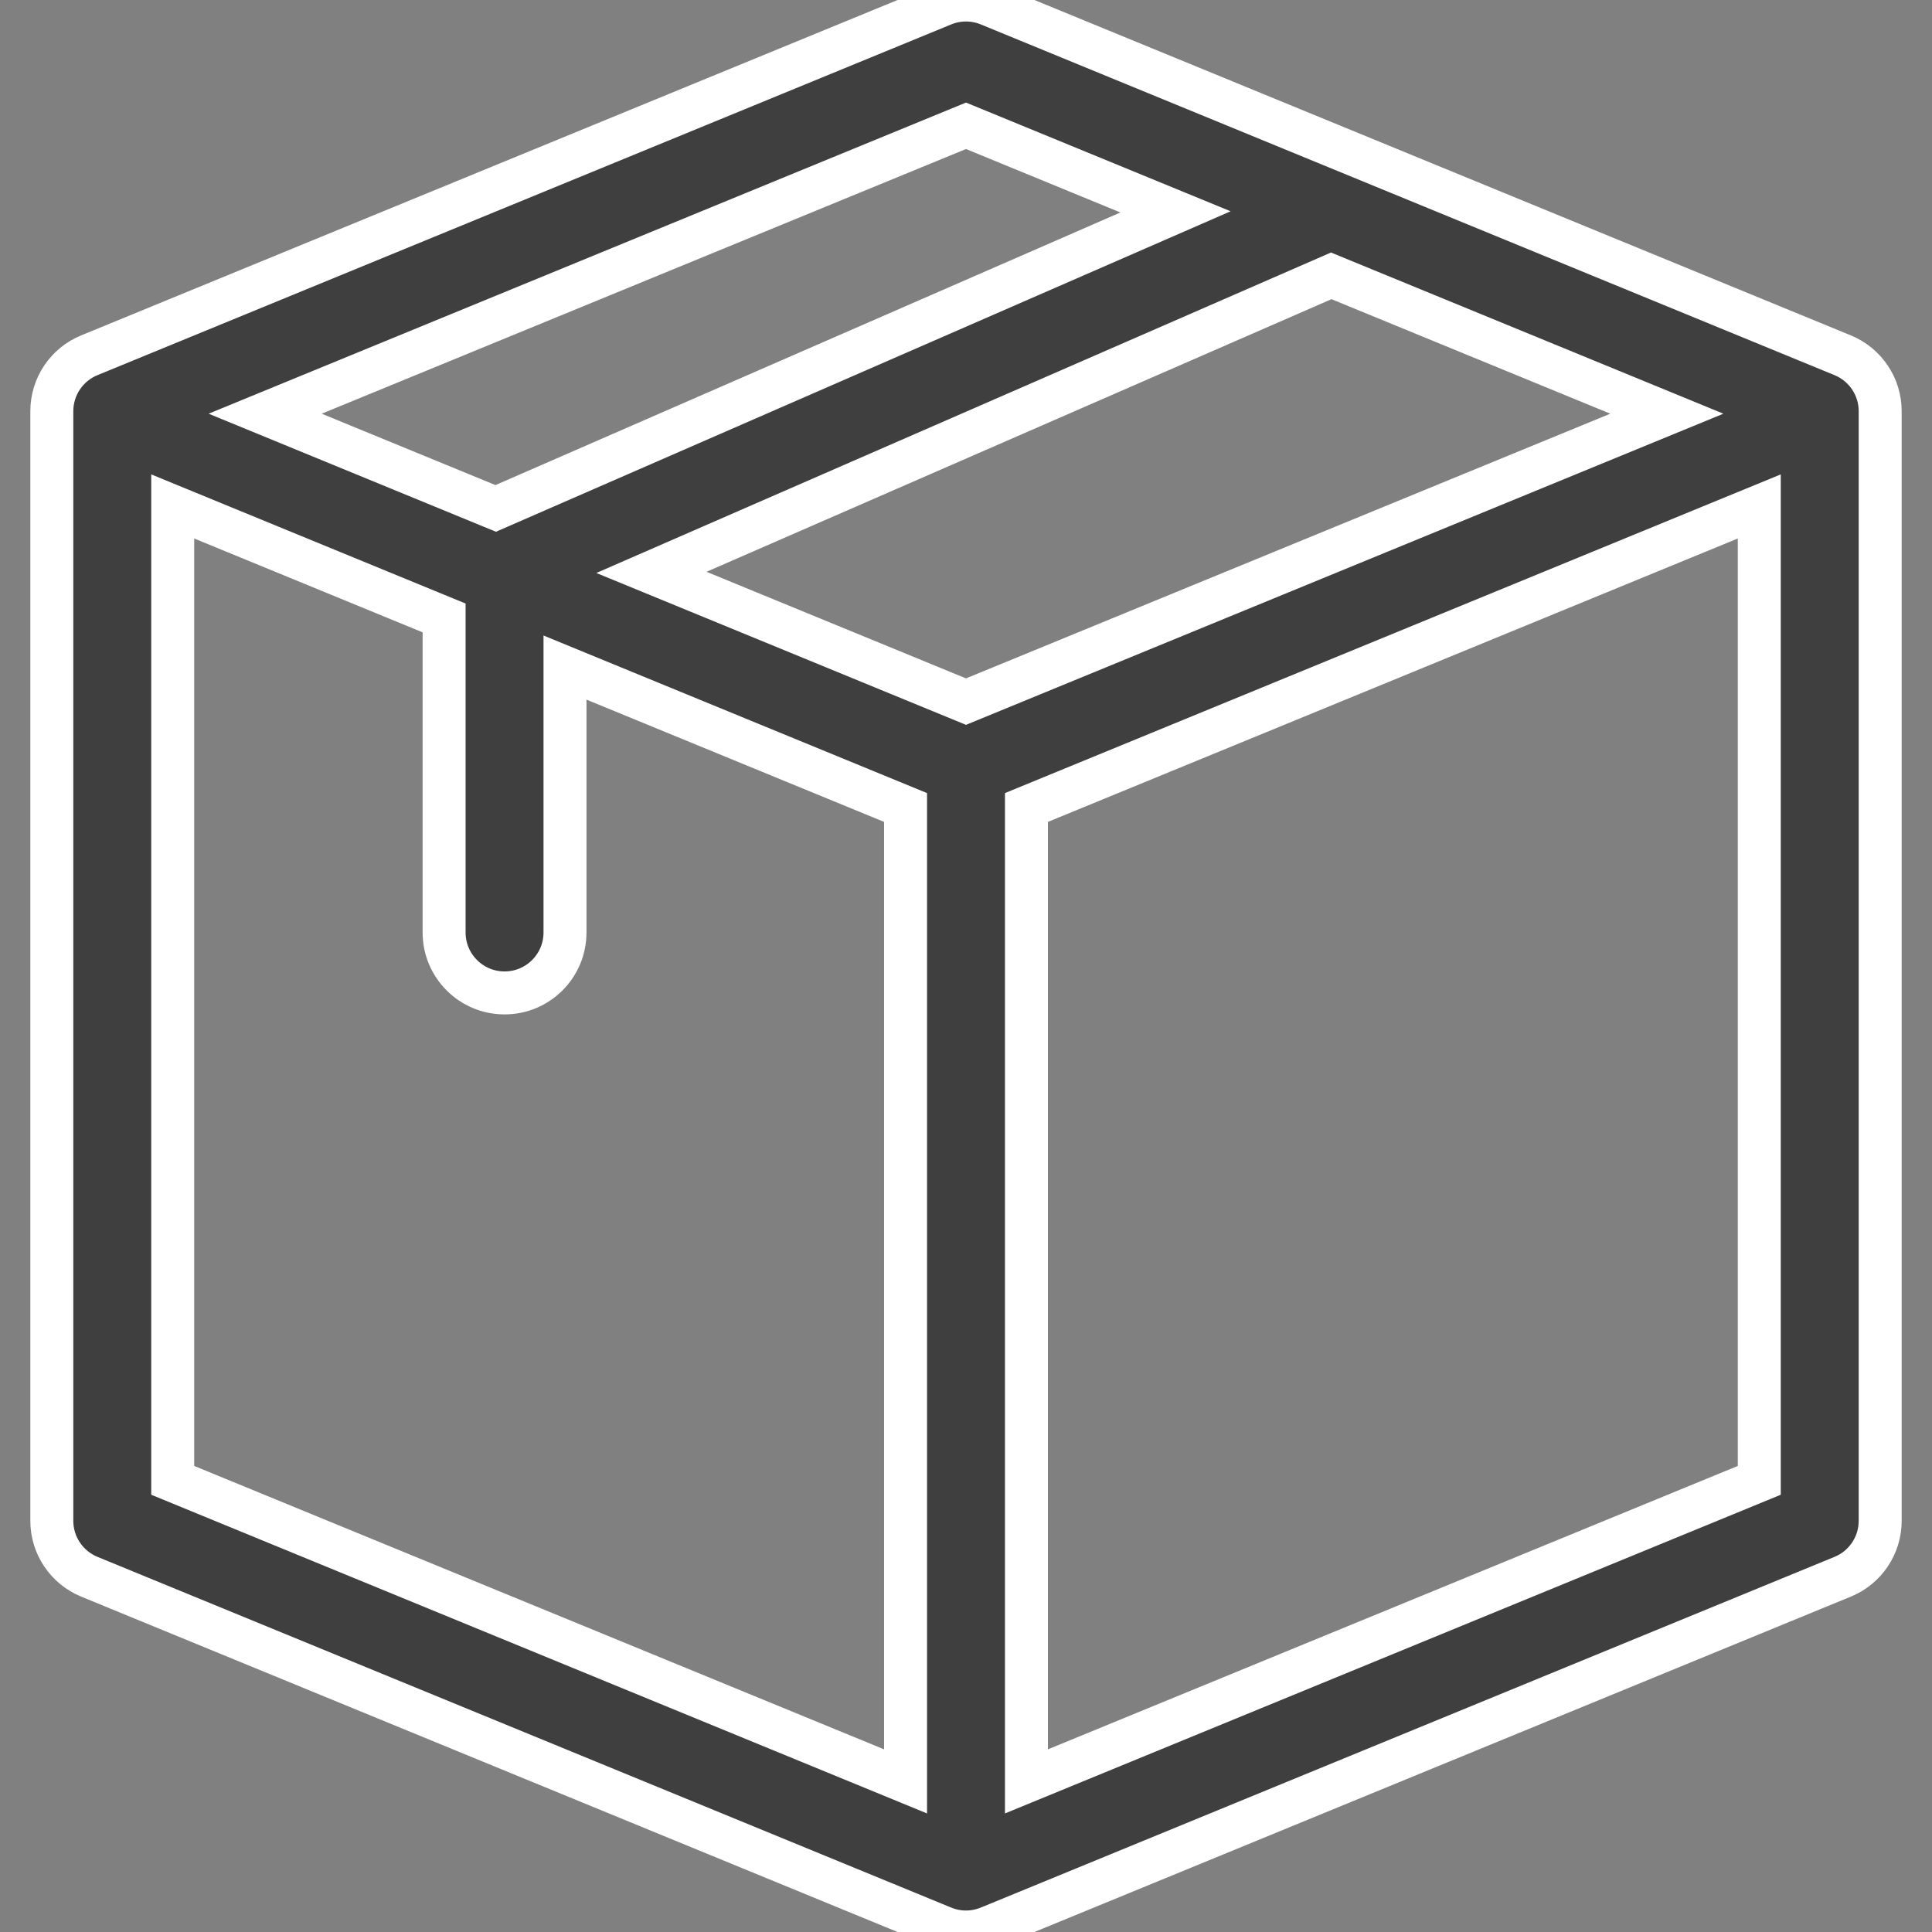 <svg width="45" height="45" viewBox="0 0 45 45" fill="none" xmlns="http://www.w3.org/2000/svg">
<rect x="0" y="0" width="45" height="45" fill="#808080" stroke="none"/>
<path d="M43.793 9.577C43.793 9.006 43.448 8.492 42.92 8.275L23.035 0.106C22.692 -0.035 22.308 -0.035 21.965 0.106L2.08 8.275C1.552 8.491 1.207 9.006 1.207 9.577V35.423C1.207 35.994 1.552 36.508 2.08 36.725L21.965 44.894C22.304 45.034 22.685 45.037 23.033 44.894C23.05 44.889 22.297 45.197 42.92 36.725C43.448 36.509 43.793 35.994 43.793 35.423V9.577ZM22.5 16.342L15.173 13.332L31.007 6.425L38.824 9.636L22.5 16.342ZM4.023 11.796L10.344 14.393V21.719C10.344 22.497 10.975 23.127 11.752 23.127C12.53 23.127 13.16 22.497 13.16 21.719V15.549L21.092 18.808V41.492L4.023 34.48V11.796ZM22.5 2.93L27.38 4.935L11.546 11.842L6.176 9.636L22.5 2.93ZM23.908 18.808L40.977 11.796V34.48L23.908 41.492V18.808Z" fill="#3F3F3F" stroke="white" stroke-width="1.001"/>
</svg>
